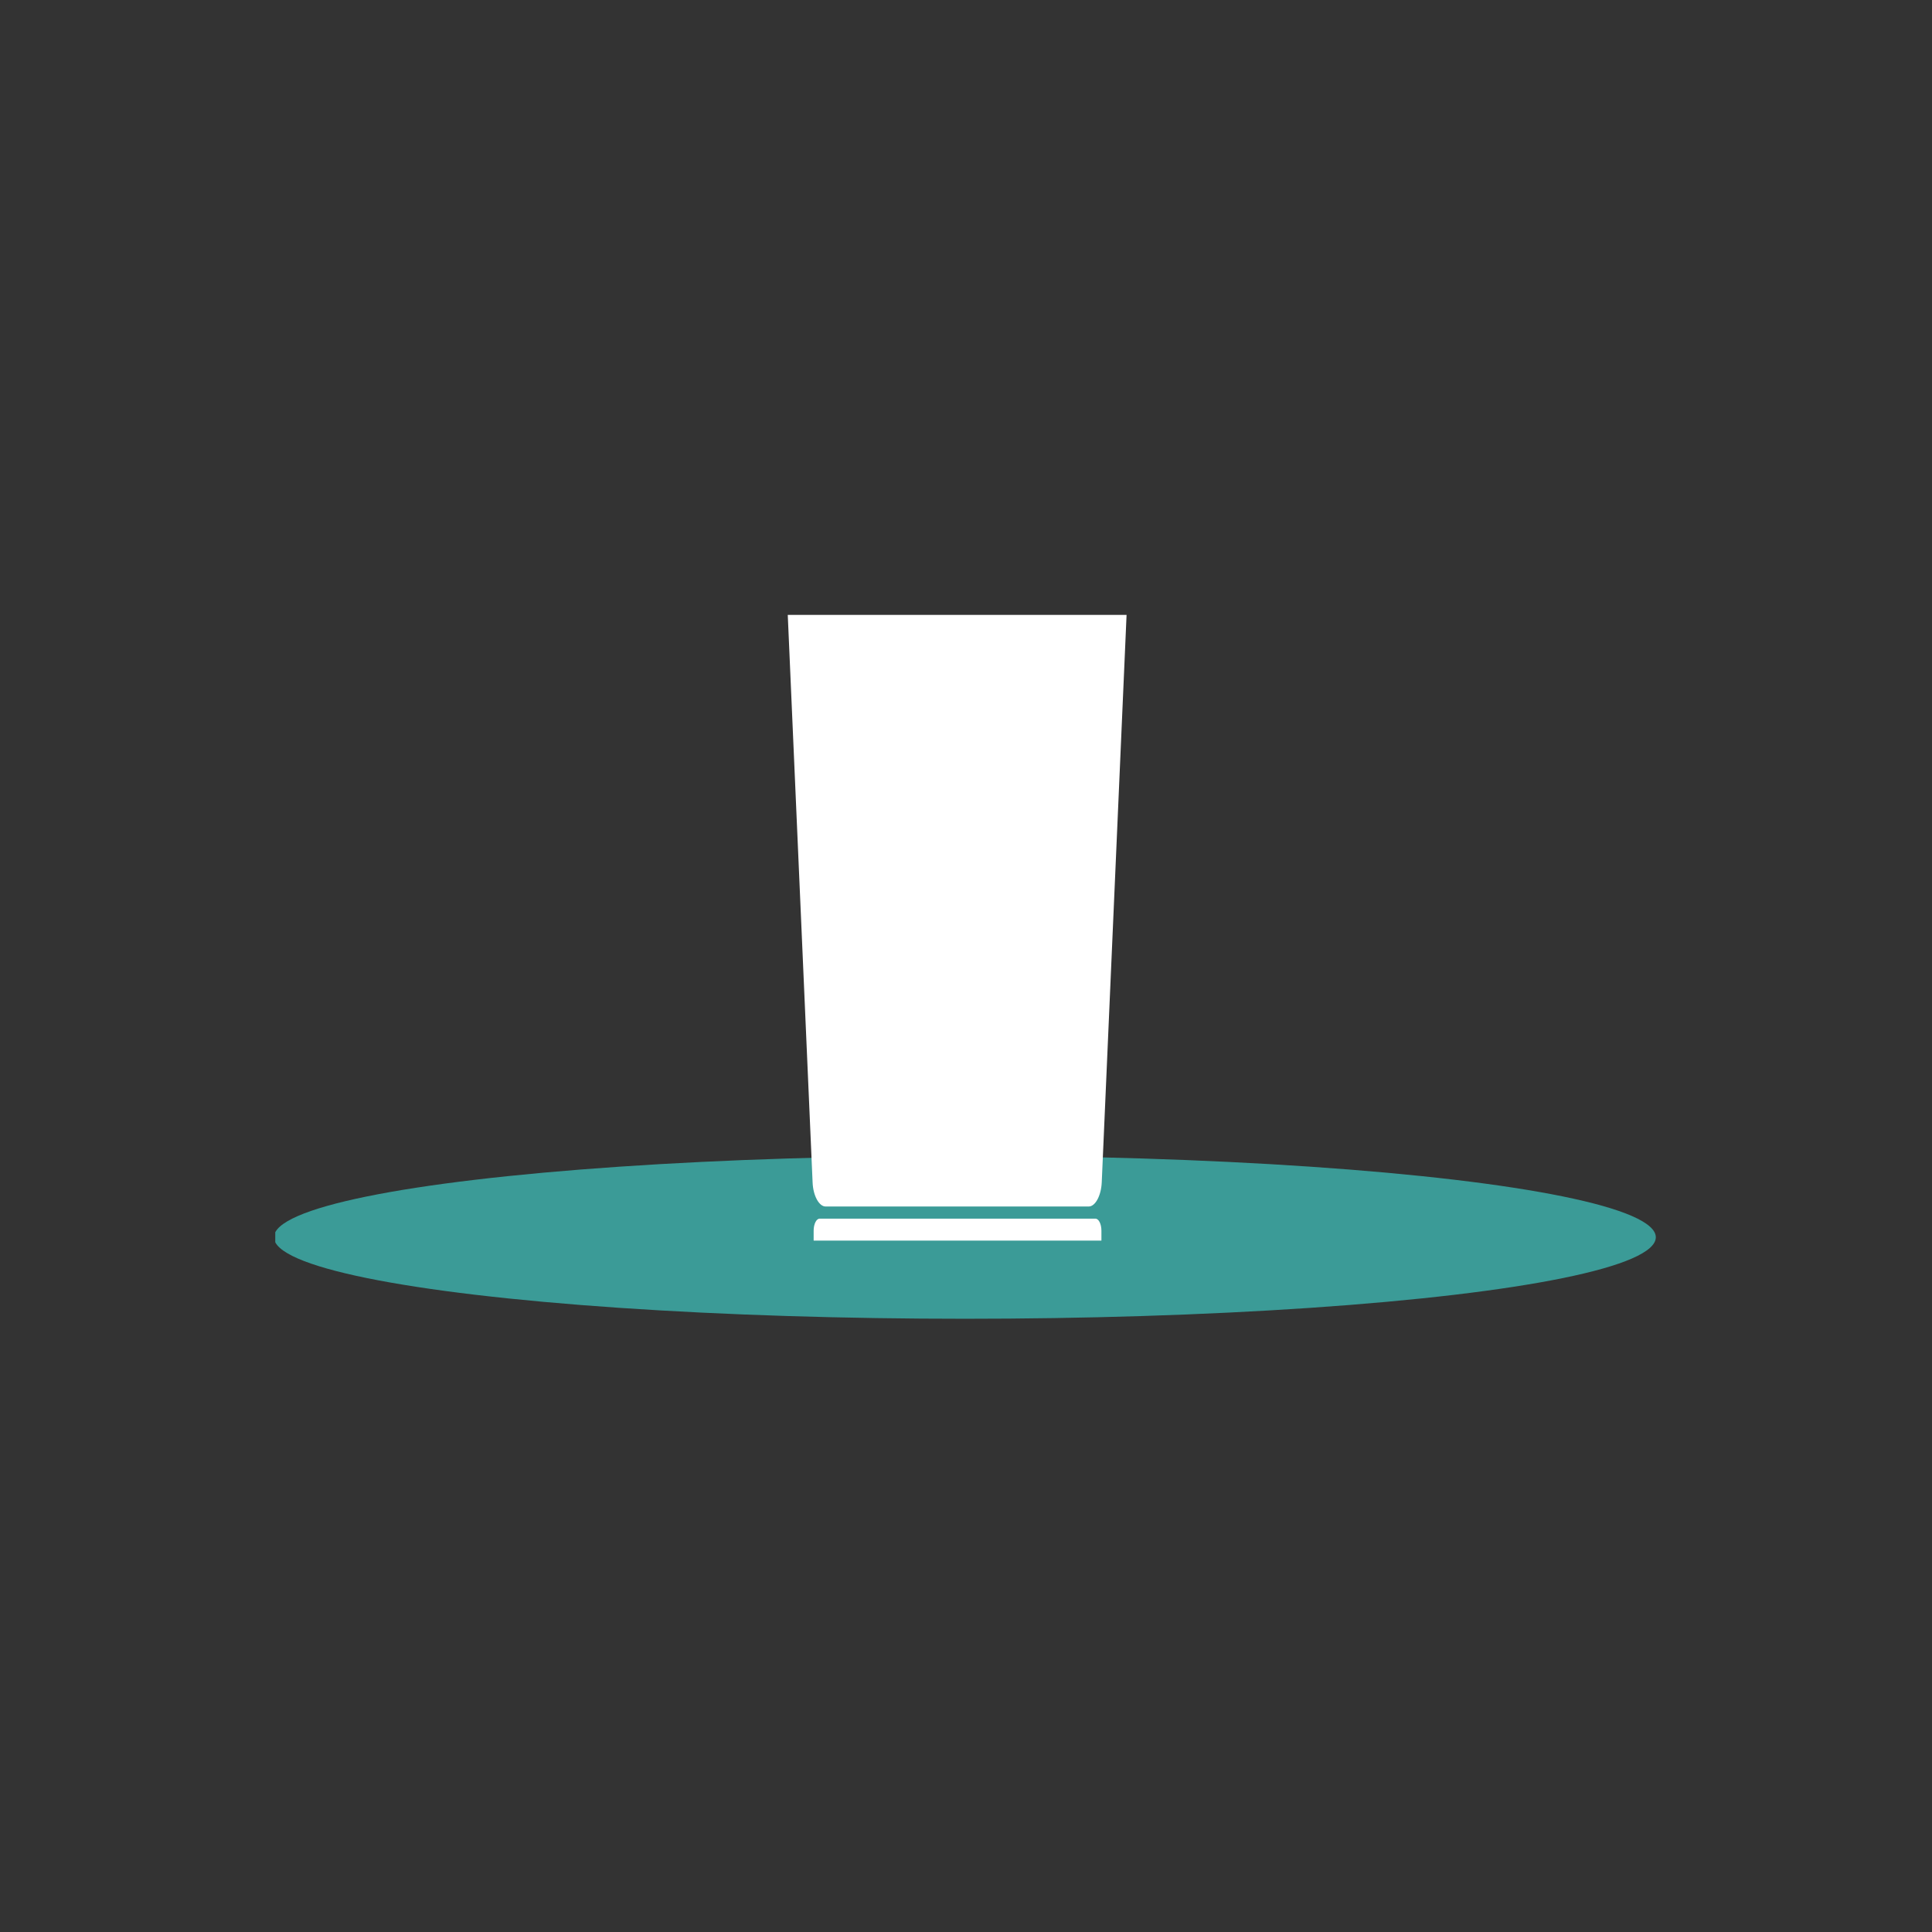 <?xml version="1.0" encoding="UTF-8" standalone="no"?>
<!DOCTYPE svg PUBLIC "-//W3C//DTD SVG 1.1//EN" "http://www.w3.org/Graphics/SVG/1.1/DTD/svg11.dtd">
<svg width="100%" height="100%" viewBox="0 0 200 200" version="1.1" xmlns="http://www.w3.org/2000/svg" xmlns:xlink="http://www.w3.org/1999/xlink" xml:space="preserve" xmlns:serif="http://www.serif.com/" style="fill-rule:evenodd;clip-rule:evenodd;stroke-linejoin:round;stroke-miterlimit:2;">
    <rect x="0" y="0" width="200" height="200" fill="#333333" stroke="none"/>
    <g transform="matrix(1.589,0,0,1.589,100,100)">
        <g transform="matrix(1,0,0,1,-45,-45)">
            <clipPath id="_clip1">
                <rect x="0" y="0" width="90" height="90"/>
            </clipPath>
            <g clip-path="url(#_clip1)">
                <g transform="matrix(1.297,0,0,0.153,-293.059,20.272)">
                    <circle cx="260.591" cy="277.126" r="34.705" style="fill:rgb(59,155,151);"/>
                </g>
                <g transform="matrix(0.37,0,0,0.37,-179.484,-304.952)">
                    <g transform="matrix(1.172,0,0,1.172,-195.776,474.589)">
                        <path d="M708.841,349.319L705.111,434.581C705.022,436.573 704.145,438.203 703.156,438.203L663.625,438.203C662.638,438.203 661.748,436.573 661.672,434.581L657.94,349.319L708.841,349.319Z" style="fill:white;fill-rule:nonzero;"/>
                    </g>
                    <g transform="matrix(1.172,0,0,1.172,-195.776,474.589)">
                        <path d="M704.845,356.393L701.708,431.269C701.632,433.022 700.895,434.451 700.064,434.451L666.827,434.451C665.997,434.451 665.246,433.022 665.183,431.269L662.045,356.393L704.845,356.393Z" style="fill:white;fill-rule:nonzero;"/>
                    </g>
                    <g transform="matrix(0.626,0,0,1.172,188.883,474.589)">
                        <path d="M704.845,356.393L701.708,431.269C701.632,433.022 700.895,434.451 700.064,434.451L666.827,434.451C665.997,434.451 665.246,433.022 665.183,431.269L662.045,356.393L704.845,356.393Z" style="fill:white;fill-rule:nonzero;"/>
                    </g>
                    <g transform="matrix(1.172,0,0,1.172,-195.776,474.589)">
                        <path d="M705.063,441.846L705.063,443.328L661.829,443.328L661.829,441.846C661.829,440.849 662.232,440.029 662.727,440.029L704.165,440.029C704.667,440.029 705.063,440.849 705.063,441.846Z" style="fill:white;fill-rule:nonzero;"/>
                    </g>
                </g>
            </g>
        </g>
    </g>
</svg>

